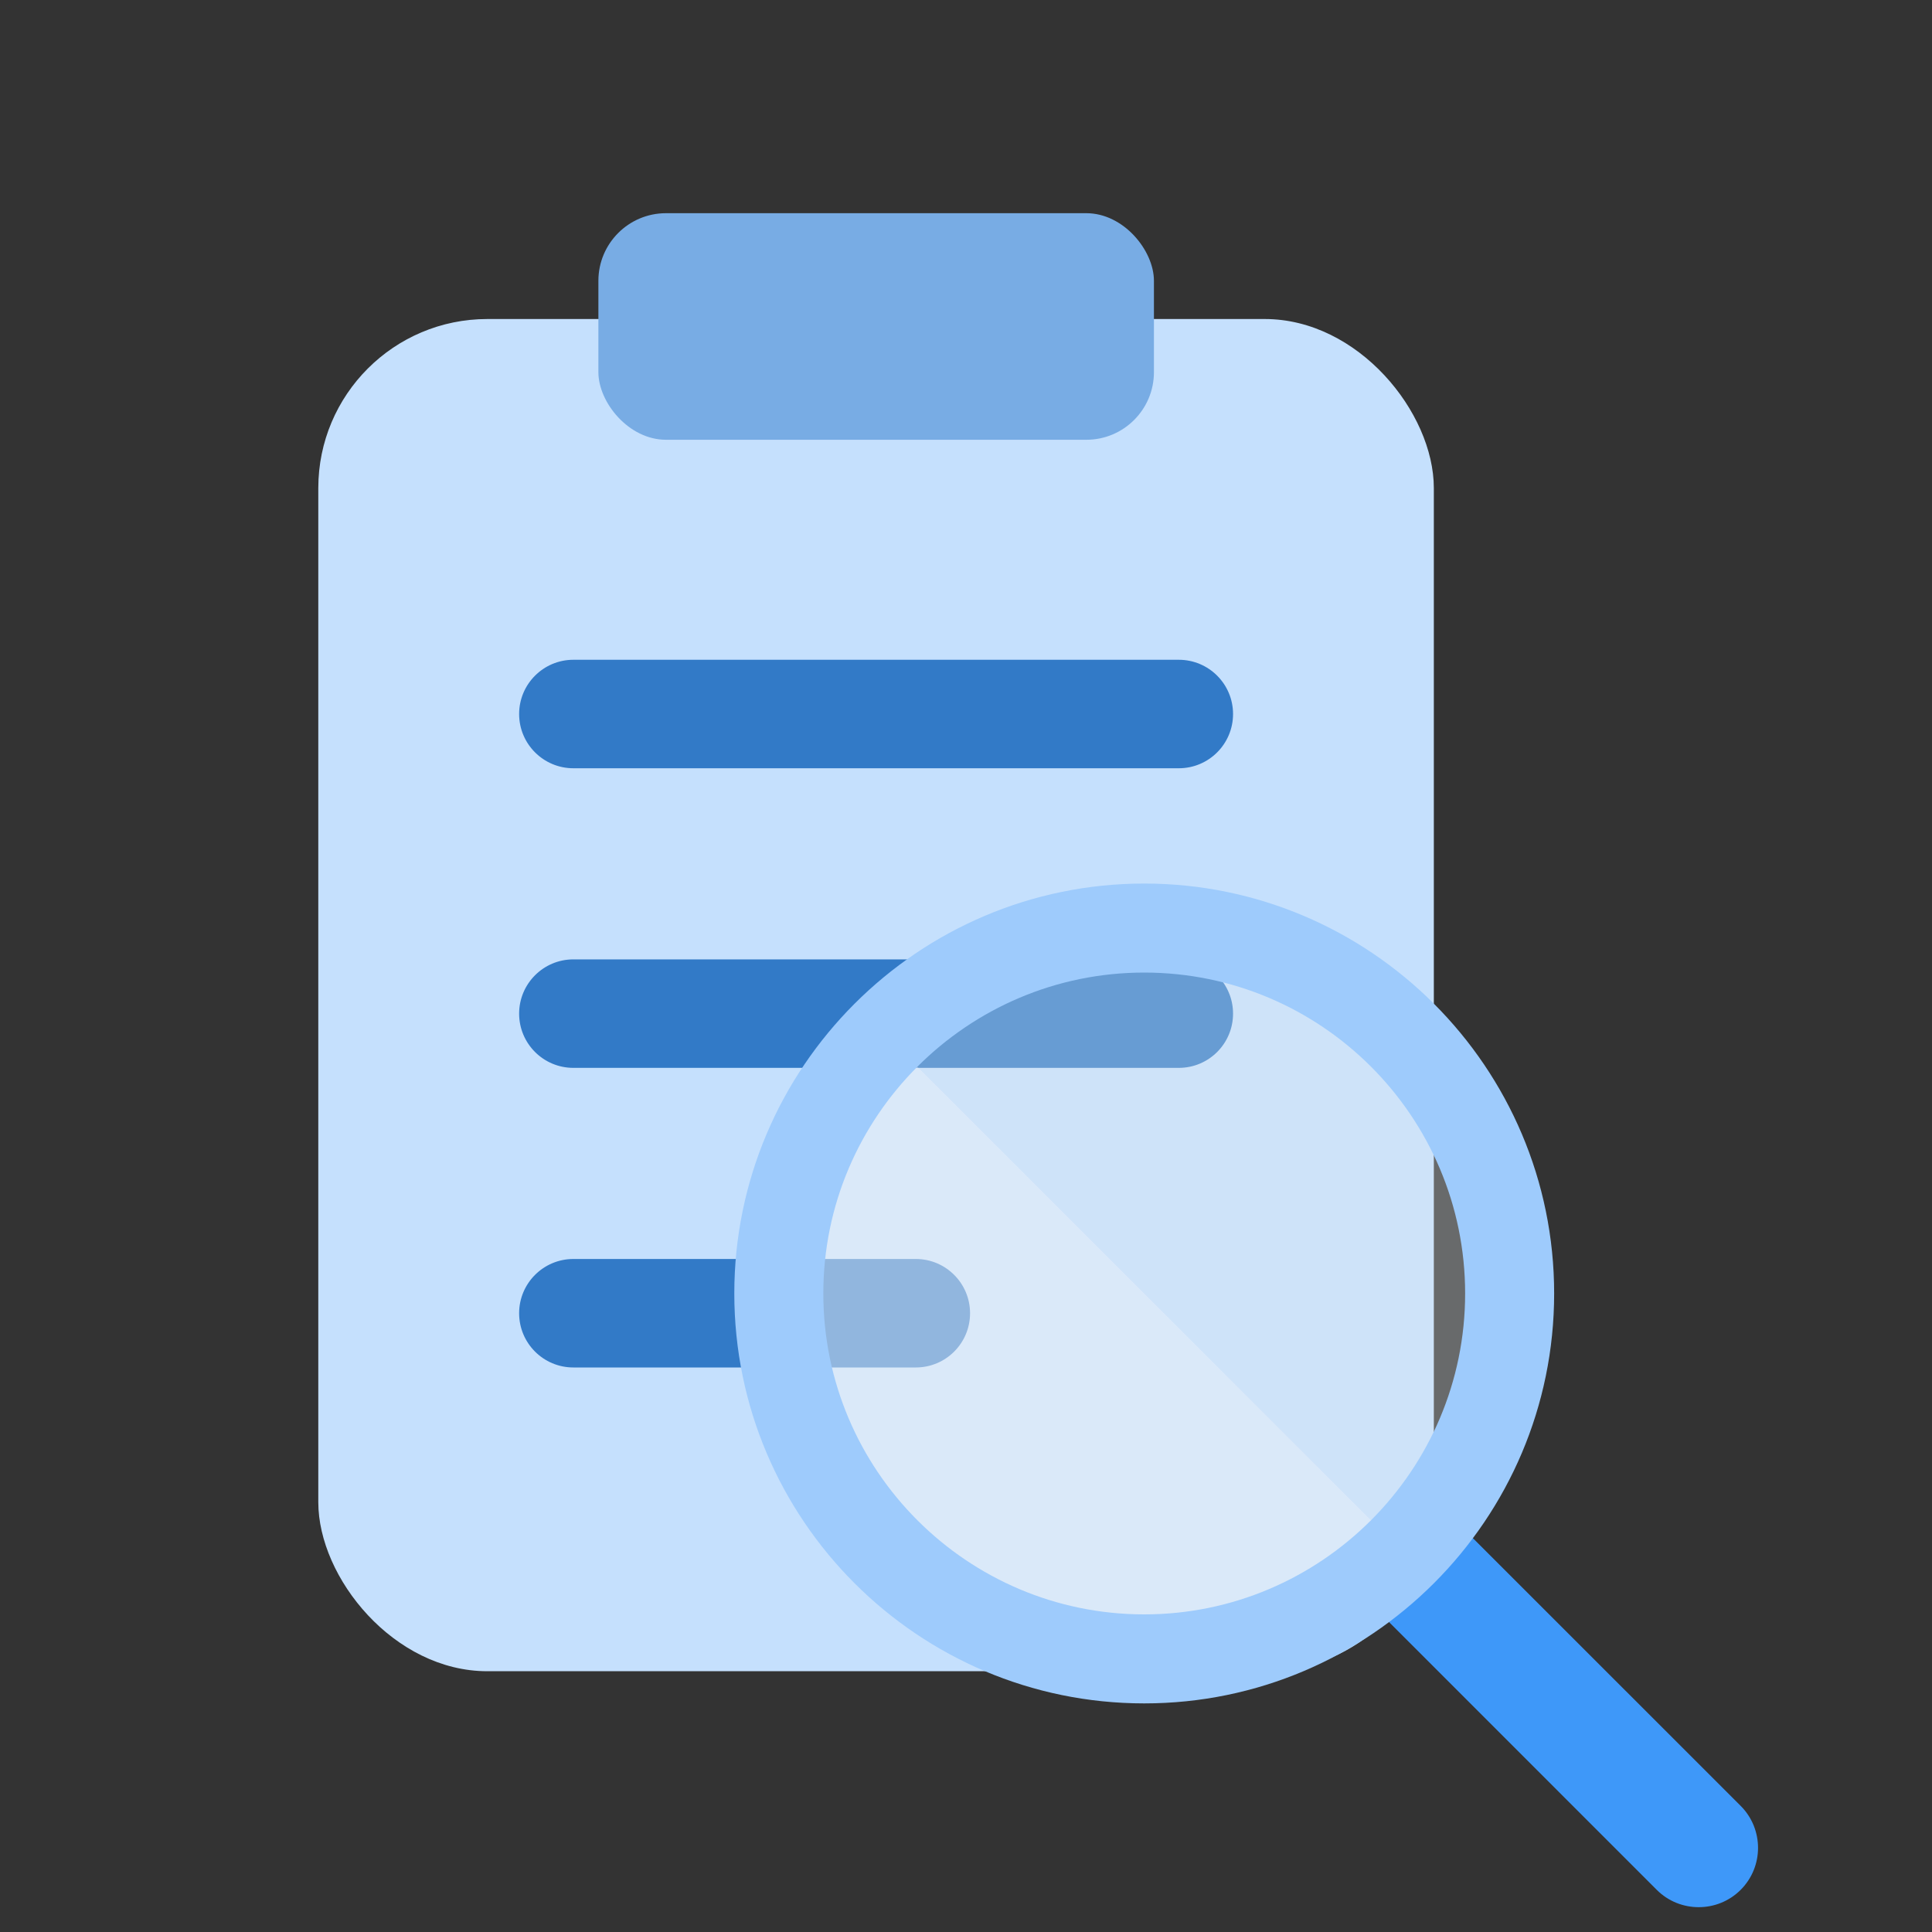 <svg width="40" height="40" viewBox="0 0 40 40" fill="none" xmlns="http://www.w3.org/2000/svg">
<rect x="0" y="0" width="40" height="40" fill="#333333" stroke="none"/>
<rect x="6.59" y="6.605" width="23.096" height="27.996" rx="3.5" fill="#C5E0FD"/>
<rect x="12.389" y="4.414" width="11.502" height="4.691" rx="1.4" fill="#78ACE4"/>
<path d="M24.406 13.66H11.871C11.251 13.66 10.748 14.163 10.748 14.783C10.748 15.403 11.251 15.906 11.871 15.906H24.406C25.026 15.906 25.529 15.403 25.529 14.783C25.529 14.163 25.026 13.66 24.406 13.66Z" fill="#327AC7"/>
<path d="M18.961 26.066H11.871C11.251 26.066 10.748 26.569 10.748 27.189C10.748 27.81 11.251 28.312 11.871 28.312H18.961C19.581 28.312 20.084 27.81 20.084 27.189C20.084 26.569 19.581 26.066 18.961 26.066Z" fill="#327AC7"/>
<path d="M24.406 19.863H11.871C11.251 19.863 10.748 20.366 10.748 20.986C10.748 21.607 11.251 22.109 11.871 22.109H24.406C25.026 22.109 25.529 21.607 25.529 20.986C25.529 20.366 25.026 19.863 24.406 19.863Z" fill="#327AC7"/>
<path d="M35.17 39.486C34.855 39.486 34.541 39.367 34.301 39.127L28.784 33.609C28.304 33.129 28.304 32.351 28.784 31.872C29.264 31.392 30.041 31.392 30.521 31.872L36.039 37.389C36.518 37.869 36.518 38.647 36.039 39.127C35.798 39.367 35.484 39.486 35.17 39.486Z" fill="#3E98F9"/>
<path opacity="0.3" d="M31.257 26.781C31.257 22.609 27.863 19.215 23.691 19.215C21.605 19.215 19.714 20.063 18.344 21.433L29.038 32.128C30.408 30.758 31.257 28.866 31.257 26.781Z" fill="#E5E9EE"/>
<path opacity="0.5" d="M29.038 32.128L18.343 21.434C16.973 22.804 16.125 24.695 16.125 26.781C16.125 30.952 19.519 34.347 23.691 34.347C25.776 34.347 27.668 33.498 29.038 32.128Z" fill="#F0F3F6"/>
<path d="M23.69 35.267C19.01 35.267 15.203 31.46 15.203 26.78C15.203 22.101 19.01 18.293 23.69 18.293C28.369 18.293 32.177 22.1 32.177 26.78C32.177 31.46 28.37 35.267 23.69 35.267ZM23.69 20.136C20.026 20.136 17.046 23.117 17.046 26.78C17.046 30.444 20.027 33.424 23.69 33.424C27.352 33.424 30.334 30.443 30.334 26.78C30.334 23.117 27.353 20.136 23.69 20.136Z" fill="#9ECBFC"/>
</svg>
